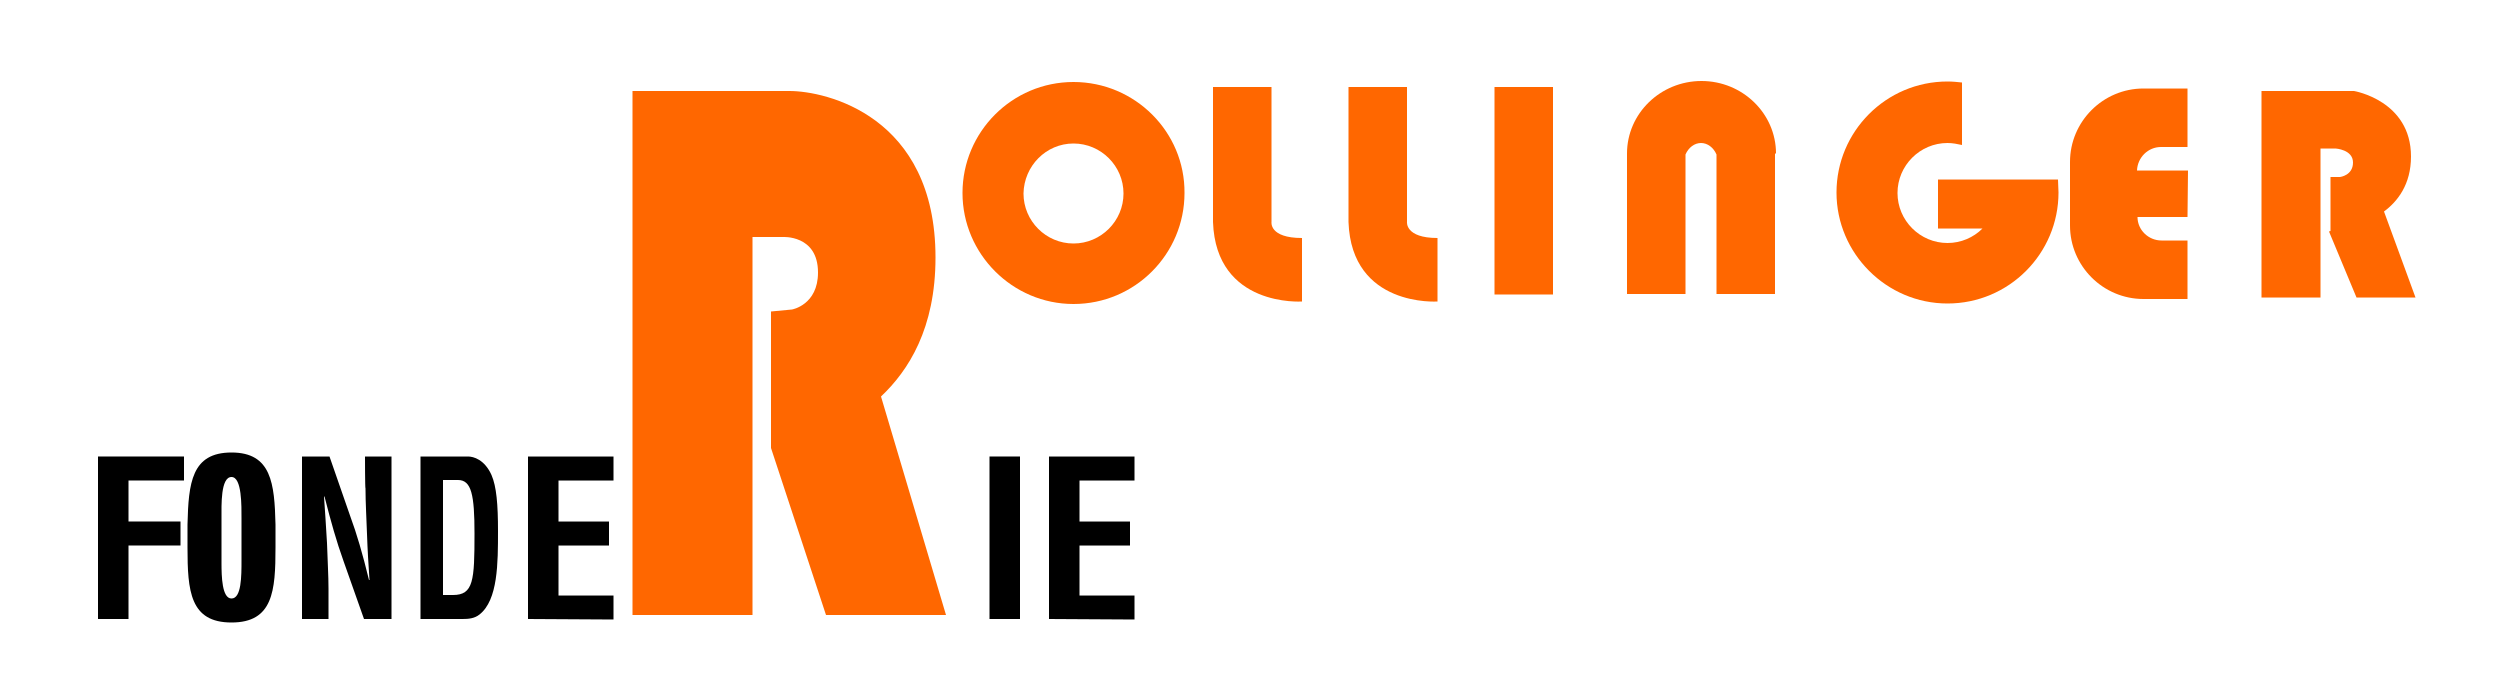 <?xml version="1.0" encoding="utf-8"?>
<!-- Generator: Adobe Illustrator 21.0.2, SVG Export Plug-In . SVG Version: 6.00 Build 0)  -->
<svg version="1.1" id="Calque_1" xmlns="http://www.w3.org/2000/svg" xmlns:xlink="http://www.w3.org/1999/xlink" x="0px" y="0px"
	 viewBox="0 0 500 138" style="enable-background:new 0 0 500 138;" xml:space="preserve">
<style type="text/css">
	.st0{fill:#FF6700;}
</style>
<path class="st0" d="M176.2,79.3c5.5-5.2,10.9-13.6,10.9-27.8c0-28.4-22-33.3-29.2-33.3c-1.4,0-7.4,0-7.4,0H150h-23.5V123h24V47.4h6
	c0,0,7.1-0.5,7.1,7.1c0,6.5-5.2,7.4-5.2,7.4l-4.2,0.4v27.3l0,0l11,33.4h24L176.2,79.3z"/>
<path class="st0" d="M476.8,42.3c2.7-2,5.4-5.4,5.4-11c0-11.2-11.4-13.1-11.4-13.1h-6.6h-0.3h-11.6v41.3h11.8V29.7h3
	c0,0,3.5,0.2,3.5,2.8c0,2.6-2.6,2.9-2.6,2.9h-1.9v10.8l-0.3,0.1l5.5,13.2h11.8L476.8,42.3z"/>
<path class="st0" d="M214.7,28.7c5.5,0,10,4.5,10,10s-4.5,10-10,10s-10-4.5-10-10C204.8,33.2,209.2,28.7,214.7,28.7 M214.7,16.4
	c-12.3,0-22.2,10-22.2,22.2s10,22.2,22.2,22.2c12.3,0,22.2-10,22.2-22.2C237,26.4,227,16.4,214.7,16.4L214.7,16.4z"/>
<rect x="298.9" y="17.4" class="st0" width="11.7" height="41.5"/>
<path class="st0" d="M254.3,44.4v-27h-11.7v27l0,0c0.6,17.1,17.8,15.9,17.8,15.9V47.6C253.8,47.6,254.3,44.4,254.3,44.4z"/>
<path class="st0" d="M281.4,44.4v-27h-11.7v27l0,0c0.6,17.1,17.8,15.9,17.8,15.9V47.6C281,47.6,281.4,44.4,281.4,44.4z"/>
<path class="st0" d="M355.2,30.7c0-8-6.7-14.5-14.9-14.5c-8.2,0-14.9,6.5-14.9,14.5l0,0l0,0v28.1h11.7V30.9c0.6-1.4,1.8-2.3,3.1-2.3
	c1.3,0,2.5,0.9,3.1,2.3v27.9H355V46.7l0,0v-16H355.2z"/>
<path class="st0" d="M411.6,35.9h-24v9.8h8.9c-1.8,1.8-4.3,2.9-7,2.9c-5.5,0-10-4.5-10-10s4.5-10,10-10c1,0,2,0.2,2.9,0.4V16.5
	c-0.9-0.1-1.9-0.2-2.9-0.2c-12.3,0-22.2,10-22.2,22.2s10,22.2,22.2,22.2c12.3,0,22.2-10,22.2-22.2C411.7,38,411.6,36.5,411.6,35.9z"
	/>
<path class="st0" d="M437.6,34.1h-10.2c0.1-2.6,2.2-4.7,4.8-4.7h5.3V17.7h-8.8c-8.1,0-14.7,6.6-14.7,14.7v12.7
	c0,8.1,6.6,14.7,14.7,14.7h8.8V48.1h-5.2c-2.6,0-4.8-2.1-4.8-4.7h10L437.6,34.1L437.6,34.1z"/>
<path d="M19.6,123.8V91.3h17.2v4.8H25.7v8.2h10.4v4.8H25.7v14.7H19.6z"/>
<path d="M37.5,104.9c0.2-8.3,0.8-14.4,8.8-14.4s8.6,6.2,8.8,14.4v4.6c0,8.7-0.5,15-8.8,15s-8.8-6.3-8.8-15V104.9z M44.3,112.6
	c0,2.7,0.1,7.1,2,7.1c2,0,2-4.5,2-7.6v-8.3c0-2.6,0.1-8.4-2-8.4c-2.2,0-2,5.7-2,8.2V112.6z"/>
<path d="M73,91.3h5.3v32.5h-5.5l-4.1-11.6c-1.4-3.9-2.5-7.8-3.8-12.9h-0.1c0.2,2.7,0.4,6,0.6,9.3c0.1,3.3,0.3,6.5,0.3,9.1v6.1h-5.3
	V91.3h5.5l4.1,11.8c1.4,3.8,2.5,7.6,3.8,12.9h0.1c-0.2-2.9-0.4-6.1-0.5-9.2s-0.3-6.2-0.3-9.1C73,97.7,73,91.3,73,91.3z"/>
<path d="M84.1,123.8V91.3h9.5c1.1,0,3.3,0.6,4.7,3.7c1,2.3,1.3,5.9,1.3,11.2c0,6.4,0,13.8-3.7,16.7c-1,0.8-2.2,0.9-3.4,0.9
	L84.1,123.8L84.1,123.8z M90.6,119c4.1,0,4.3-2.9,4.3-12.3c0-7.7-0.6-10.7-3.3-10.7h-3v23H90.6z"/>
<path d="M105.6,123.8V91.3h17.1v4.8h-11v8.2h10.1v4.8h-10.1v10h11v4.8L105.6,123.8L105.6,123.8z"/>
<path d="M197.9,123.8V91.3h6.1v32.5H197.9z"/>
<path d="M209.8,123.8V91.3h17.1v4.8h-11v8.2H226v4.8h-10.1v10h11v4.8L209.8,123.8L209.8,123.8z"/>
</svg>
